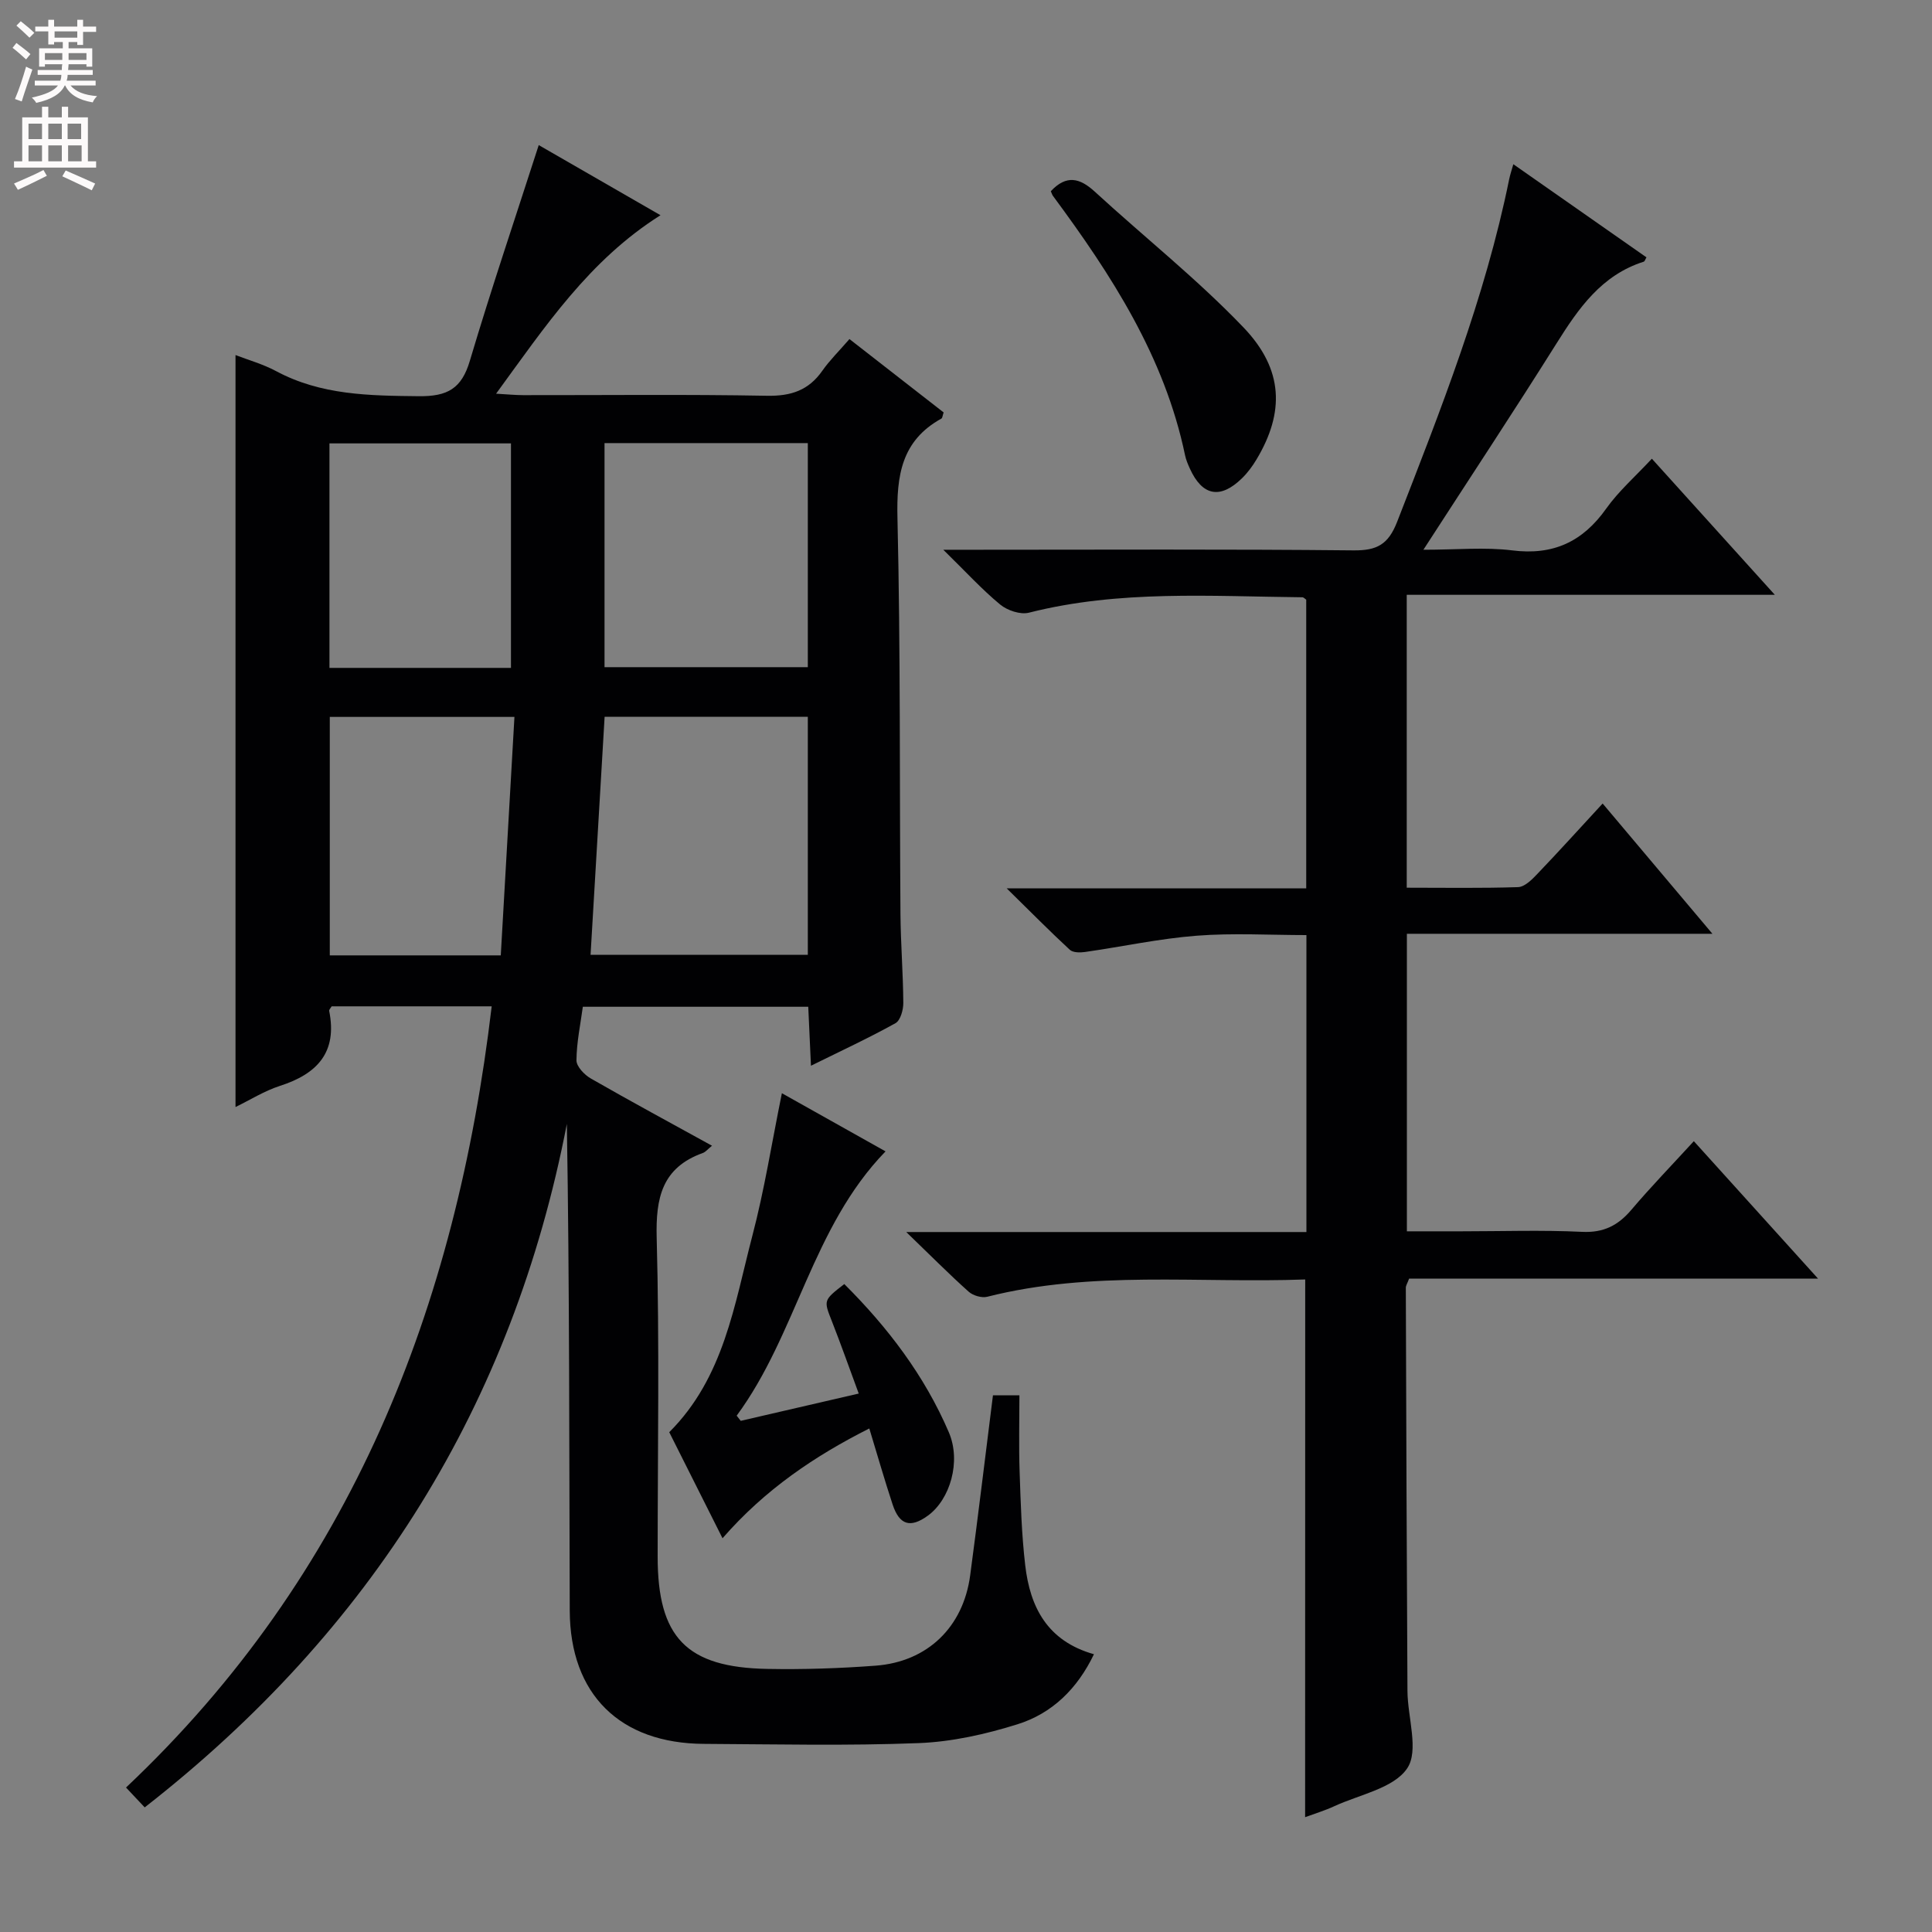<svg enable-background="new 0 0 400 400" viewBox="0 0 400 400" xmlns="http://www.w3.org/2000/svg"><rect x="0" y="0" width="400" height="400" fill="#808080" stroke="none"/><g fill="#010103"><path d="m101.8 208.35c-11.34 0-22.26 0-33.13 0-.23.39-.56.7-.52.93 1.74 8.57-2.46 13.06-10.19 15.54-3.22 1.04-6.18 2.91-9.2 4.38 0-52.08 0-103.73 0-155.69 2.61 1.01 5.66 1.86 8.39 3.32 9.32 5 19.32 5.09 29.55 5.2 5.95.06 8.87-1.56 10.58-7.34 4.39-14.77 9.34-29.37 14.26-44.65 7.83 4.51 16.33 9.41 25.21 14.52-14.78 9.32-23.87 23.02-34.04 36.95 2.45.14 4.03.3 5.6.3 16.83.02 33.67-.18 50.49.13 4.95.09 8.6-1.11 11.44-5.16 1.51-2.16 3.43-4.04 5.63-6.58 6.63 5.17 13.11 10.21 19.5 15.19-.23.67-.25 1.15-.46 1.27-8.28 4.57-9.31 11.81-9.1 20.58.64 27.31.42 54.65.62 81.97.05 6.15.55 12.3.59 18.45.01 1.43-.6 3.61-1.62 4.18-5.46 3.04-11.15 5.67-17.5 8.81-.21-4.44-.38-8.15-.56-12.21-15.59 0-30.98 0-46.67 0-.49 3.63-1.29 7.36-1.32 11.09-.01 1.27 1.65 3.01 2.99 3.77 8.19 4.7 16.51 9.19 25.07 13.91-.88.72-1.32 1.29-1.89 1.5-8.45 3.04-9.78 9.26-9.56 17.58.59 21.98.2 43.99.2 65.99 0 16.71 5.93 22.94 22.69 23.25 7.47.14 14.98-.11 22.44-.67 10.74-.81 18.13-7.98 19.57-18.67 1.65-12.33 3.13-24.68 4.72-37.3h5.48c0 5.24-.14 10.51.04 15.77.22 6.48.41 12.98 1.16 19.41 1 8.62 4.53 15.68 14.23 18.42-3.44 7.17-8.67 12.26-15.82 14.5-6.58 2.06-13.56 3.63-20.42 3.9-14.81.58-29.66.24-44.49.16-17.39-.08-27.74-10.23-27.8-27.59-.12-33.49-.04-66.99-.6-100.76-11.23 58.05-40.44 104.85-87.4 141.5-1.25-1.33-2.36-2.5-3.87-4.11 46.69-44.07 68.32-99.38 75.71-161.74zm23.38-59.94c-.99 16.7-1.94 32.9-2.91 49.27h44.98c0-16.56 0-32.8 0-49.27-14.11 0-27.87 0-42.07 0zm-.02-10.28h42.09c0-15.69 0-30.91 0-46.39-14.2 0-28.07 0-42.09 0zm-56.88 10.3v49.37h35.4c.94-16.43 1.88-32.74 2.83-49.37-13.32 0-25.56 0-38.23 0zm37.51-56.63c-12.78 0-25.14 0-37.58 0v46.48h37.58c0-15.55 0-30.81 0-46.48z"/><path d="m270.23 264.9c-22.1.81-44.16-1.91-65.83 3.58-1.15.29-2.94-.24-3.85-1.05-4.07-3.64-7.92-7.53-12.92-12.35h82.85c0-20.67 0-40.76 0-61.48-7.55 0-15.19-.46-22.74.13-7.74.6-15.4 2.27-23.11 3.37-1.03.15-2.49.14-3.14-.46-4.11-3.8-8.04-7.78-13.06-12.71h62.01c0-20.27 0-40.01 0-59.77-.26-.17-.53-.5-.81-.5-18.93-.19-37.92-1.55-56.6 3.19-1.77.45-4.47-.46-5.96-1.69-3.78-3.12-7.12-6.79-11.77-11.34h6.9c26 0 52-.14 78 .13 4.86.05 7.22-1.19 9.06-5.91 9.04-23.23 18.21-46.38 23.2-70.93.19-.93.5-1.84.86-3.11 9.35 6.54 18.45 12.91 27.56 19.28-.25.42-.35.84-.57.9-8.73 2.78-13.48 9.64-18.06 16.94-8.74 13.92-17.81 27.64-27.55 42.7 6.98 0 12.75-.57 18.37.13 8.49 1.07 14.6-1.77 19.48-8.65 2.56-3.61 5.99-6.61 9.45-10.33 8.35 9.24 16.43 18.19 25.46 28.18-26.09 0-51.04 0-76.21 0v60.64c7.83 0 15.45.13 23.05-.12 1.35-.05 2.84-1.52 3.92-2.66 4.47-4.67 8.81-9.47 13.59-14.65 7.45 8.84 14.66 17.39 22.73 26.97-21.9 0-42.45 0-63.26 0v61.6h11.28c8.33 0 16.68-.29 24.99.11 4.47.22 7.47-1.33 10.23-4.59 3.98-4.69 8.27-9.12 12.91-14.18 8.47 9.37 16.77 18.56 25.72 28.46-28.78 0-56.78 0-84.67 0-.37.99-.68 1.44-.68 1.88.09 27.83.18 55.66.34 83.48.03 5.47 2.43 12.36-.06 16.03-2.8 4.14-9.87 5.42-15.12 7.85-1.9.88-3.93 1.49-6.01 2.26.02-37.17.02-73.89.02-111.33z"/><path d="m161.88 226.34c7.5 4.21 14.54 8.16 21.46 12.04-15.27 15.75-18.36 37.81-30.82 54.72.28.36.56.71.84 1.07 7.8-1.8 15.6-3.61 24.43-5.65-1.93-5.23-3.66-10.13-5.55-14.95-1.72-4.37-1.8-4.34 2.56-7.72 9 8.96 16.62 18.96 21.65 30.7 2.58 6.03.27 13.88-4.32 17.23-3.63 2.65-5.91 2-7.33-2.31-1.65-5.01-3.11-10.09-4.82-15.72-11.27 5.68-21.59 12.62-30.39 22.73-3.82-7.6-7.41-14.75-11.03-21.96 11.35-11.32 13.47-26.39 17.21-40.68 2.48-9.42 3.99-19.08 6.11-29.5z"/><path d="m217.56 39.59c3.23-3.46 6.01-2.74 9.08.07 10.25 9.41 21.22 18.11 30.81 28.13 8.36 8.73 8.49 17.65 2.71 27.31-.84 1.41-1.85 2.78-3.02 3.92-4.49 4.39-8.21 3.67-10.78-1.98-.41-.9-.81-1.84-1.01-2.8-4.24-20.35-15.21-37.27-27.3-53.62-.2-.24-.29-.58-.49-1.03z"/></g><path d="m2.6 9.9.8-1c.9.7 1.9 1.4 2.9 2.3l-.9 1.1c-1.1-1-2-1.8-2.8-2.4zm.5 10.6c.9-2.1 1.6-4.3 2.3-6.7.4.2.8.4 1.3.6-.7 2.1-1.5 4.3-2.2 6.6zm.3-15.2.9-.9c1 .8 2 1.6 2.8 2.4l-1 1c-.9-.9-1.8-1.7-2.7-2.5zm12.6-1.2h1.2v1.4h2.7v1.1h-2.7v2.7h-1.2v-.6h-1.8v1.3h4.9v3.8h-1.2v-.5h-3.7c0 .4-.1.9-.1 1.2h5.1v1h-5.2c0 .5-.1.9-.2 1.2h6v1h-5.2c1.1 1.3 2.9 2 5.5 2.2-.4.4-.7.8-.9 1.3-2.9-.5-4.8-1.6-5.7-3.5h-.1c-.8 1.7-2.7 2.9-5.9 3.6-.2-.4-.6-.8-.9-1.1 2.8-.6 4.6-1.4 5.4-2.5h-4.8v-1h5.3c.1-.3.2-.7.2-1.2h-4.9v-1h5c0-.4 0-.8.1-1.2h-3.6v.5h-1.2v-3.8h4.9v-1.3h-1.8v.5h-1.2v-2.7h-2.7v-1h2.7v-1.4h1.2v1.4h4.8zm-6.7 8.3h3.6c0-.4 0-.9 0-1.4h-3.6zm1.9-4.6h4.8v-1.3h-4.7v1.3zm6.7 3.2h-3.7v1.4h3.7z" fill="#fcfafa"/><path d="m8.7 22.1h1.3v2.2h2.8v-2.2h1.3v2.2h4.1v9.1h1.7v1.3h-17v-1.3h1.7v-9.1h4.1zm.3 13.1.7 1.2c-1.8.9-3.8 1.9-6 2.9-.2-.4-.5-.8-.8-1.3 2.3-1 4.4-1.9 6.1-2.8zm-3.1-6.4h2.8v-3.2h-2.8zm0 4.6h2.8v-3.3h-2.8zm4.1-4.6h2.8v-3.2h-2.8zm0 4.6h2.8v-3.3h-2.8zm3.6 1.9c2.1.9 4.1 1.8 6.1 2.7l-.7 1.4c-2.2-1.1-4.2-2-6.1-2.9zm3.2-9.7h-2.8v3.2h2.8zm-2.7 7.8h2.8v-3.3h-2.8z" fill="#fcfafa"/></svg>